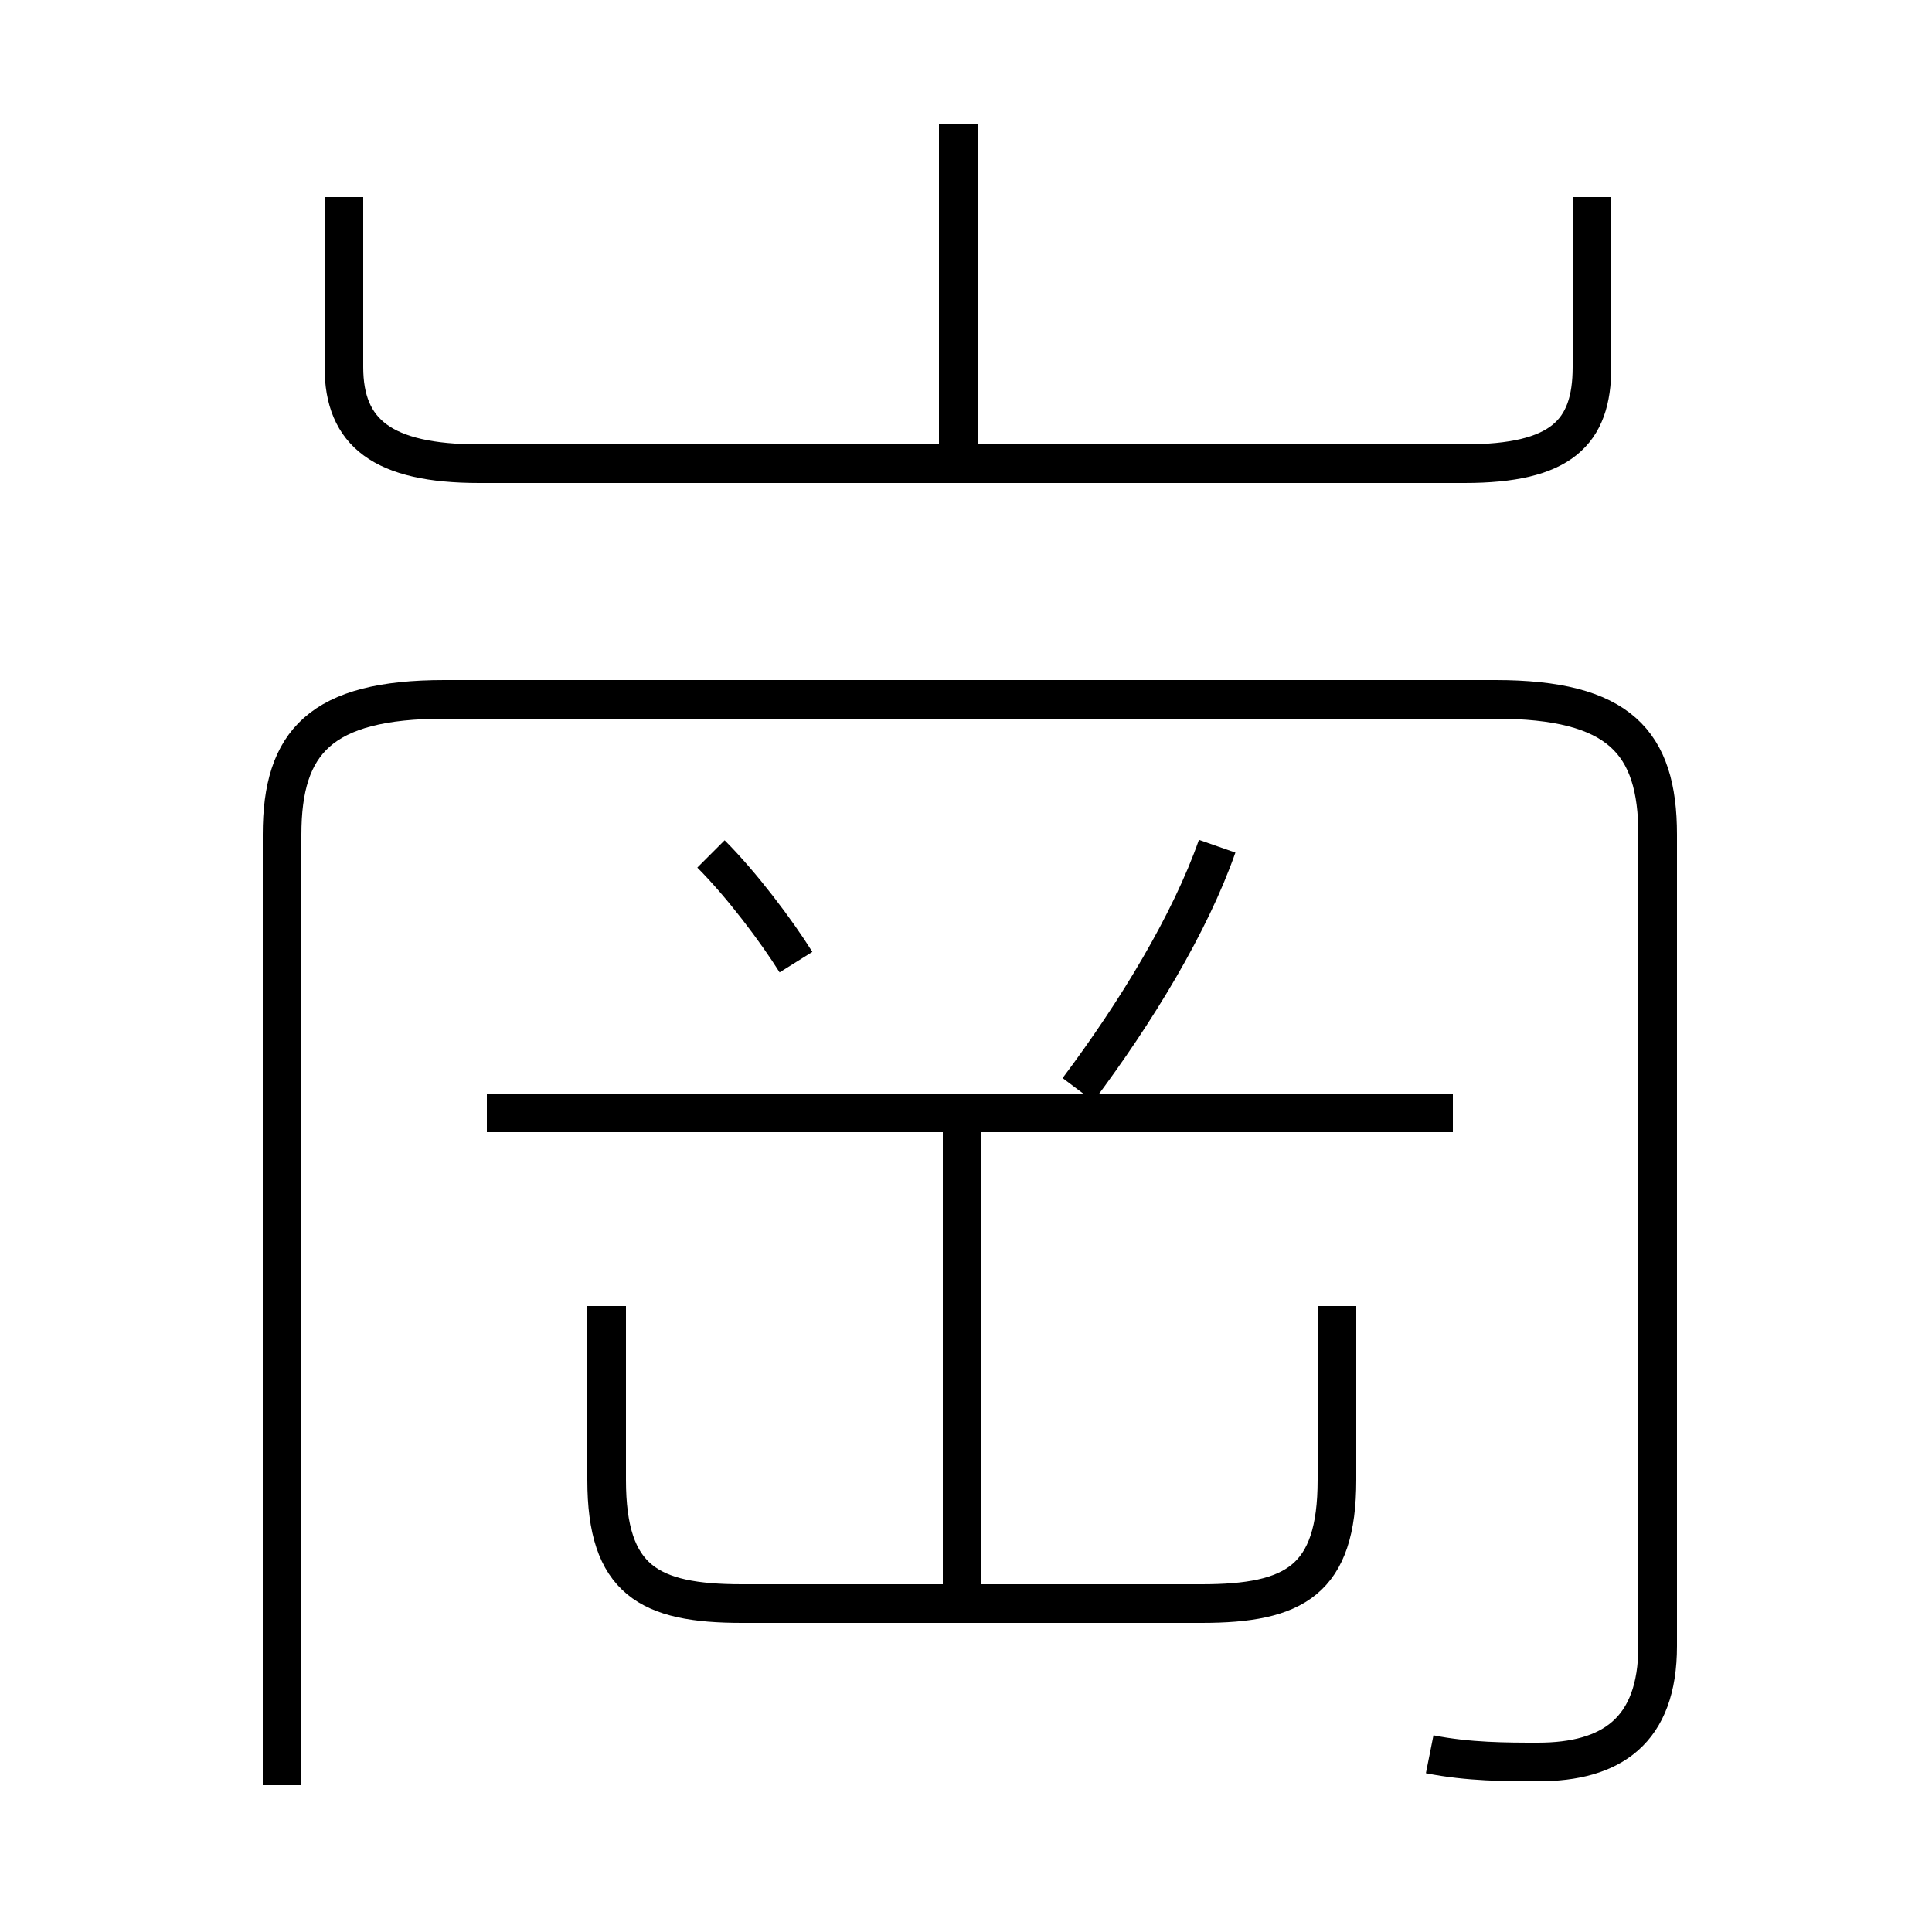 <?xml version='1.0' encoding='utf8'?>
<svg viewBox="0.0 -6.0 50.0 50.0" version="1.1" xmlns="http://www.w3.org/2000/svg">
<rect x="0.0" y="-6.0" width="50.0" height="50.0" fill="#808080" stroke="none"/>
<rect x="-1000" y="-1000" width="2000" height="2000" stroke="white" fill="white"/>
<g style="fill:white;stroke:#000000;  stroke-width:1">
<path d="M 37.0 1.4 C 38.0 1.6 39.0 1.6 39.8 1.6 C 41.7 1.6 42.9 0.8 42.9 -1.4 L 42.9 -22.4 C 42.9 -24.8 41.9 -25.9 38.7 -25.9 L 11.5 -25.9 C 8.3 -25.9 7.3 -24.8 7.3 -22.4 L 7.3 2.2 M 15.7 -10.2 L 15.7 -5.7 C 15.7 -3.1 16.8 -2.5 19.2 -2.5 L 31.1 -2.5 C 33.5 -2.5 34.6 -3.1 34.6 -5.7 L 34.6 -10.2 M 24.9 -2.5 L 24.9 -14.8 M 20.6 -19.1 C 20.1 -19.9 19.2 -21.1 18.4 -21.9 M 37.6 -15.2 L 12.6 -15.2 M 27.9 -15.8 C 29.4 -17.8 30.8 -20.1 31.5 -22.1 M 8.9 -38.9 L 8.9 -34.5 C 8.9 -32.8 9.9 -32.0 12.4 -32.0 L 37.9 -32.0 C 40.4 -32.0 41.2 -32.8 41.2 -34.5 L 41.2 -38.9 M 24.8 -32.1 L 24.8 -40.8" transform="translate(0.0 38.0)" />
</g>
</svg>